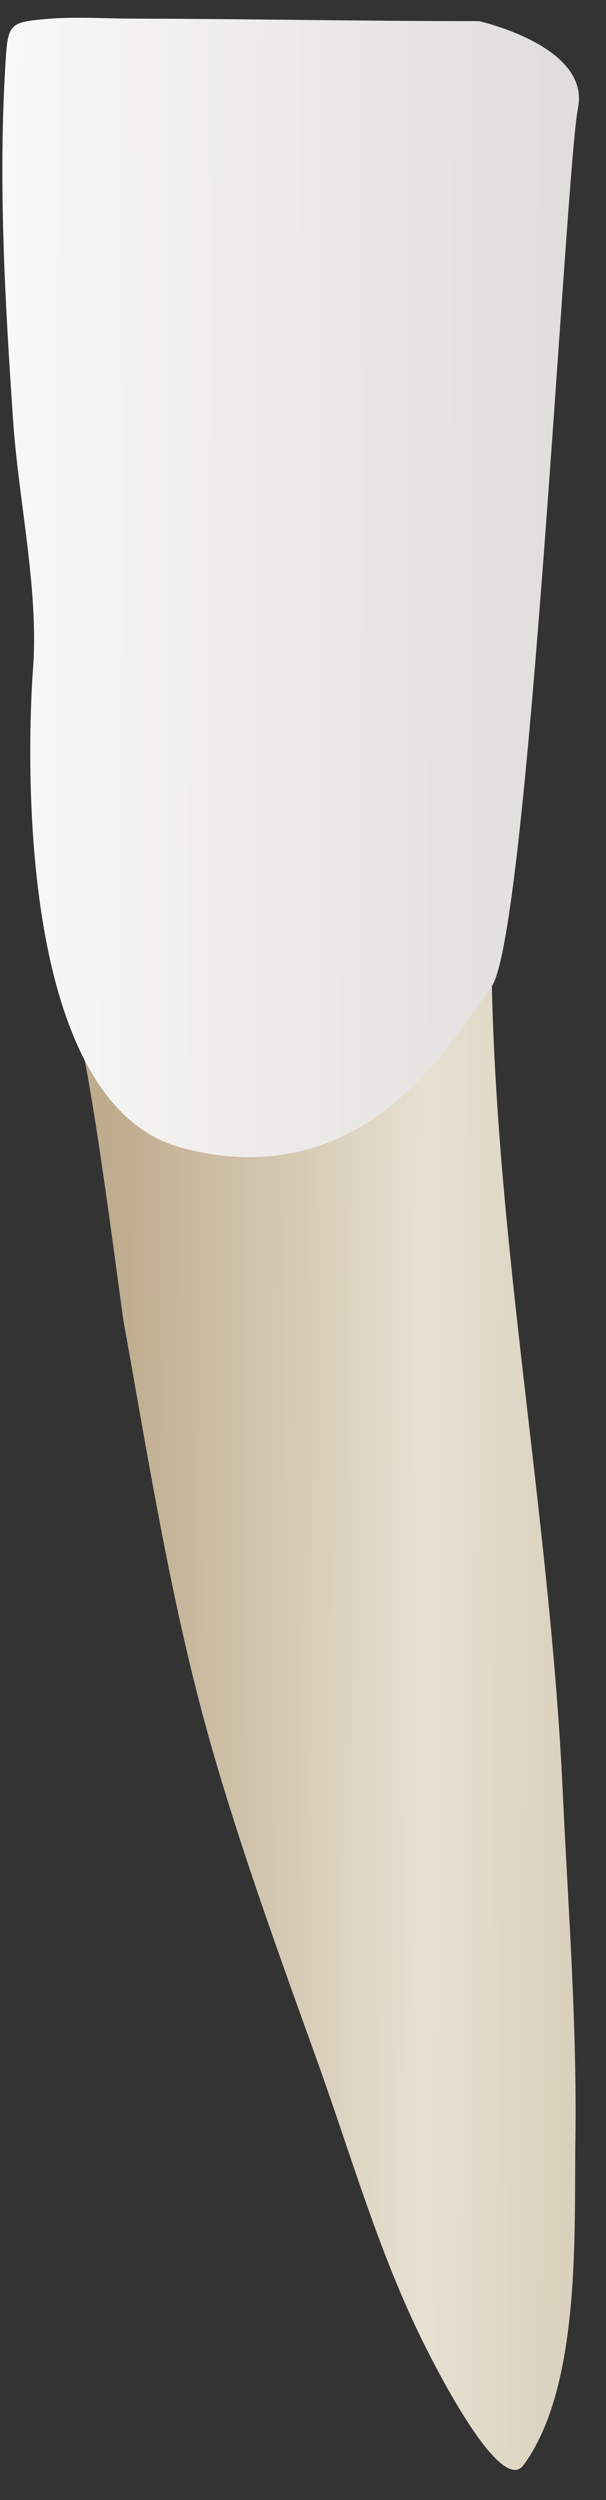 <svg width="16" height="66" viewBox="0 0 16 66" fill="none" xmlns="http://www.w3.org/2000/svg">
<rect x="0" y="0" width="16" height="66" fill="#333333" stroke="none"/>
<path d="M12.972 24.746C12.972 32.28 14.507 39.76 14.857 47.289C15 50.357 15.236 53.425 15.192 56.499C15.157 58.936 15.343 62.999 13.824 65.074C13.181 65.951 11.277 62.049 11.095 61.674C9.956 59.328 9.249 56.834 8.368 54.386C7.398 51.687 6.409 48.97 5.613 46.212C4.552 42.532 3.948 38.699 3.272 34.934C3.166 34.344 2.242 26.762 1.859 26.708C1.863 26.708 11.011 28.014 12.972 24.746Z" fill="url(#paint0_linear_83_8476)"/>
<path d="M0.364 0.704C0.513 0.568 0.776 0.539 1.262 0.498C2.006 0.436 2.779 0.491 3.525 0.492C6.565 0.498 9.605 0.558 12.646 0.558C12.646 0.558 15.587 1.212 15.261 2.846C14.934 4.48 13.953 24.744 12.973 26.052C11.992 27.359 9.704 31.608 4.801 30.301C-0.101 28.993 0.879 17.555 0.879 17.554C1.009 15.482 0.488 13.188 0.347 11.116C0.137 8.041 -0.042 4.939 0.134 1.858C0.172 1.183 0.186 0.866 0.364 0.704Z" fill="url(#paint1_linear_83_8476)"/>
<defs>
<linearGradient id="paint0_linear_83_8476" x1="2.94" y1="44.937" x2="19.245" y2="44.996" gradientUnits="userSpaceOnUse">
<stop stop-color="#BFAB8D"/>
<stop offset="0.508" stop-color="#E7E1D2"/>
<stop offset="1" stop-color="#CCBFA6"/>
</linearGradient>
<linearGradient id="paint1_linear_83_8476" x1="-2.193" y1="15.485" x2="26.567" y2="15.589" gradientUnits="userSpaceOnUse">
<stop stop-color="#FCFCFC"/>
<stop offset="1" stop-color="#CDCAC5"/>
</linearGradient>
</defs>
</svg>
